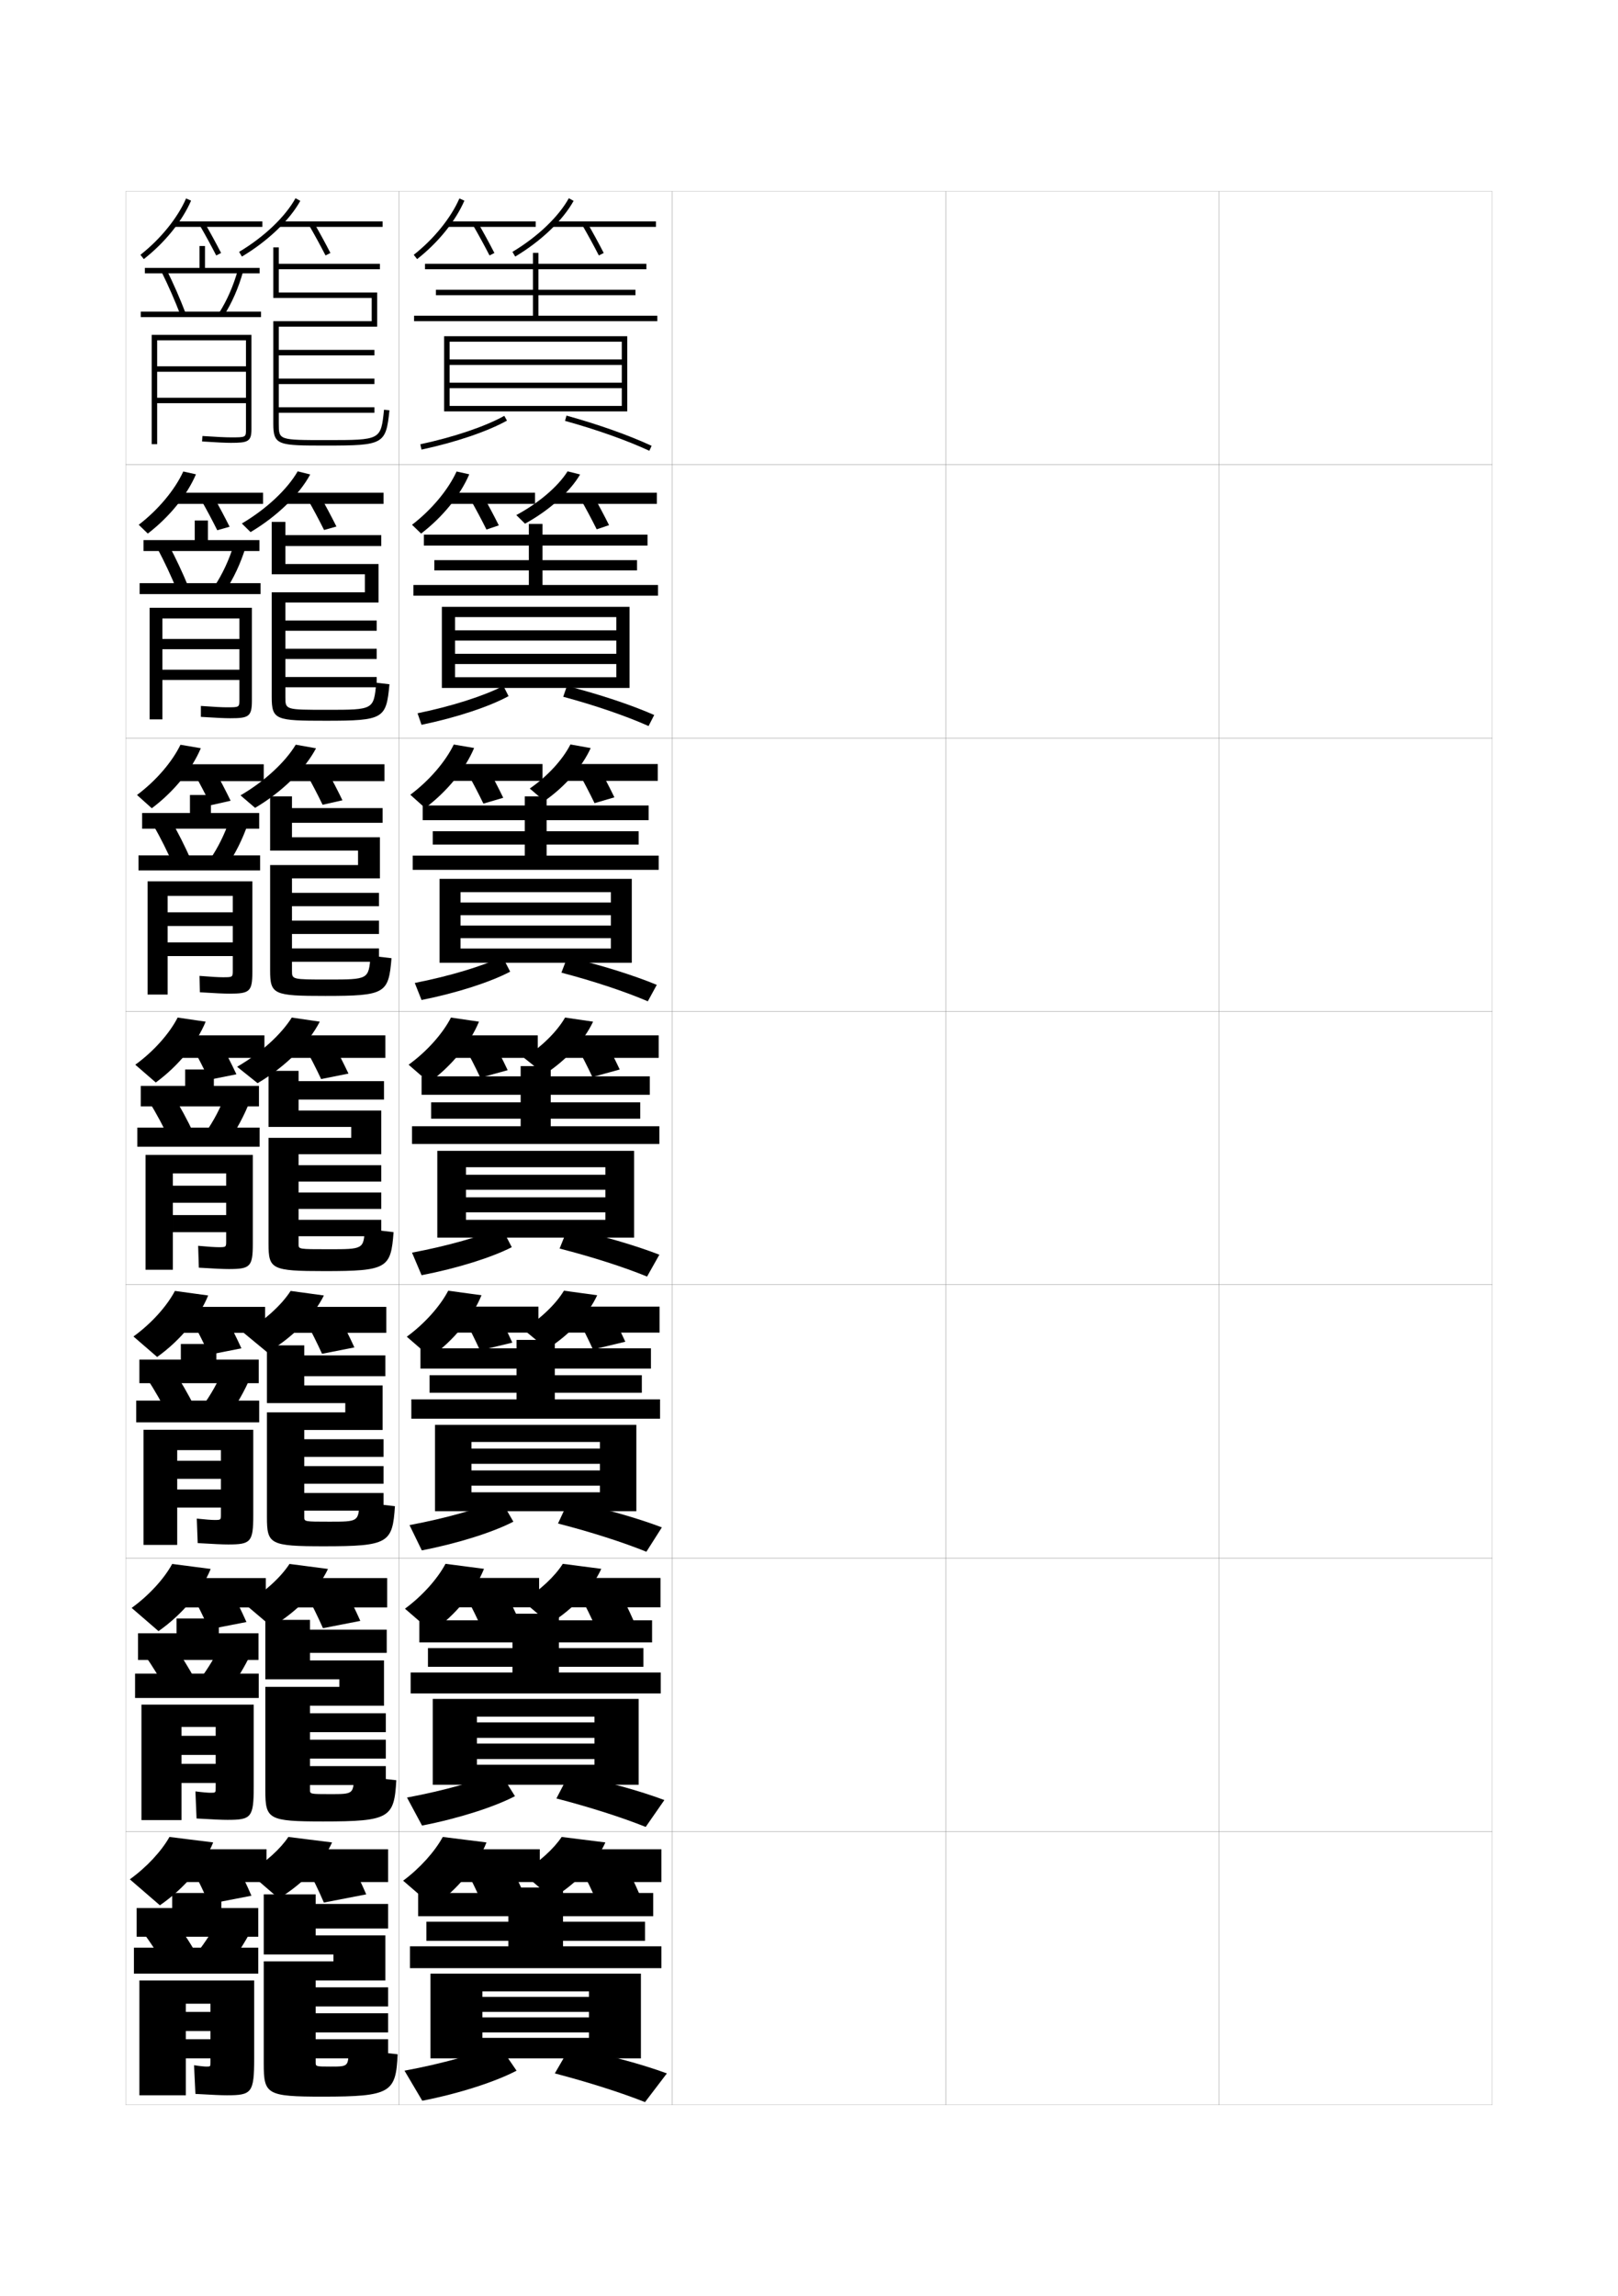 <?xml version="1.0" encoding="utf-8"?>
<!-- Generator: Adobe Illustrator 15.0.2, SVG Export Plug-In . SVG Version: 6.00 Build 0)  -->
<!DOCTYPE svg PUBLIC "-//W3C//DTD SVG 1.1//EN" "http://www.w3.org/Graphics/SVG/1.1/DTD/svg11.dtd">
<svg version="1.1" id="glyphs" xmlns="http://www.w3.org/2000/svg" xmlns:xlink="http://www.w3.org/1999/xlink" x="0px" y="0px"
	 width="592px" height="840px" viewBox="0 0 592 840" enable-background="new 0 0 592 840" xml:space="preserve">
<g>
	<rect x="46" y="70" fill="none" stroke="#999999" stroke-width="0.1" width="100" height="100"/>
	<rect x="46" y="170" fill="none" stroke="#999999" stroke-width="0.1" width="100" height="100"/>
	<rect x="46" y="270" fill="none" stroke="#999999" stroke-width="0.1" width="100" height="100"/>
	<rect x="46" y="370" fill="none" stroke="#999999" stroke-width="0.1" width="100" height="100"/>
	<rect x="46" y="470" fill="none" stroke="#999999" stroke-width="0.1" width="100" height="100"/>
	<rect x="46" y="570" fill="none" stroke="#999999" stroke-width="0.1" width="100" height="100"/>
	<rect x="46" y="670" fill="none" stroke="#999999" stroke-width="0.1" width="100" height="100"/>
	<rect x="146" y="70" fill="none" stroke="#999999" stroke-width="0.1" width="100" height="100"/>
	<rect x="146" y="170" fill="none" stroke="#999999" stroke-width="0.1" width="100" height="100"/>
	<rect x="146" y="270" fill="none" stroke="#999999" stroke-width="0.1" width="100" height="100"/>
	<rect x="146" y="370" fill="none" stroke="#999999" stroke-width="0.1" width="100" height="100"/>
	<rect x="146" y="470" fill="none" stroke="#999999" stroke-width="0.1" width="100" height="100"/>
	<rect x="146" y="570" fill="none" stroke="#999999" stroke-width="0.1" width="100" height="100"/>
	<rect x="146" y="670" fill="none" stroke="#999999" stroke-width="0.1" width="100" height="100"/>
	<rect x="246" y="70" fill="none" stroke="#999999" stroke-width="0.1" width="100" height="100"/>
	<rect x="246" y="170" fill="none" stroke="#999999" stroke-width="0.1" width="100" height="100"/>
	<rect x="246" y="270" fill="none" stroke="#999999" stroke-width="0.1" width="100" height="100"/>
	<rect x="246" y="370" fill="none" stroke="#999999" stroke-width="0.1" width="100" height="100"/>
	<rect x="246" y="470" fill="none" stroke="#999999" stroke-width="0.1" width="100" height="100"/>
	<rect x="246" y="570" fill="none" stroke="#999999" stroke-width="0.1" width="100" height="100"/>
	<rect x="246" y="670" fill="none" stroke="#999999" stroke-width="0.1" width="100" height="100"/>
	<rect x="346" y="70" fill="none" stroke="#999999" stroke-width="0.1" width="100" height="100"/>
	<rect x="346" y="170" fill="none" stroke="#999999" stroke-width="0.1" width="100" height="100"/>
	<rect x="346" y="270" fill="none" stroke="#999999" stroke-width="0.1" width="100" height="100"/>
	<rect x="346" y="370" fill="none" stroke="#999999" stroke-width="0.1" width="100" height="100"/>
	<rect x="346" y="470" fill="none" stroke="#999999" stroke-width="0.1" width="100" height="100"/>
	<rect x="346" y="570" fill="none" stroke="#999999" stroke-width="0.1" width="100" height="100"/>
	<rect x="346" y="670" fill="none" stroke="#999999" stroke-width="0.1" width="100" height="100"/>
	<rect x="446" y="70" fill="none" stroke="#999999" stroke-width="0.1" width="100" height="100"/>
	<rect x="446" y="170" fill="none" stroke="#999999" stroke-width="0.1" width="100" height="100"/>
	<rect x="446" y="270" fill="none" stroke="#999999" stroke-width="0.1" width="100" height="100"/>
	<rect x="446" y="370" fill="none" stroke="#999999" stroke-width="0.1" width="100" height="100"/>
	<rect x="446" y="470" fill="none" stroke="#999999" stroke-width="0.1" width="100" height="100"/>
	<rect x="446" y="570" fill="none" stroke="#999999" stroke-width="0.1" width="100" height="100"/>
	<rect x="446" y="670" fill="none" stroke="#999999" stroke-width="0.1" width="100" height="100"/>
</g>
<g>
	<path d="M51.382,93.214l1.236,1.572c7.723-6.068,14.028-13.864,17.299-21.388
		l-1.834-0.797C64.986,79.725,58.743,87.43,51.382,93.214z"/>
	<rect x="63.5" y="81" width="32.5" height="2"/>
	<path d="M73.134,82.5c2.066,3.576,4.134,7.365,5.977,10.957l1.779-0.914
		C79.031,88.924,76.948,85.104,74.866,81.5L73.134,82.5z"/>
	<path d="M87.487,92.142l1.025,1.717C97.937,88.231,105.923,80.615,109.875,73.484
		l-1.75-0.969C104.337,79.351,96.622,86.688,87.487,92.142z"/>
	<rect x="102" y="81" width="38" height="2"/>
	<path d="M113.134,82.5c2.066,3.576,4.134,7.365,5.977,10.957l1.779-0.914
		C119.031,88.924,116.948,85.104,114.866,81.5L113.134,82.5z"/>
</g>
<g>
	<path d="M50.754,191.976l3.324,3.215c7.947-6.098,14.359-14.048,17.616-21.675
		l-4.639-1.031C63.998,179.17,57.914,186.486,50.754,191.976z"/>
	<rect x="63.833" y="180.25" width="32.417" height="4.083"/>
	<path d="M73.505,182.75c2.076,3.647,4.159,7.554,5.984,11.221l4.52-1.276
		c-1.839-3.691-3.927-7.607-6.016-11.279L73.505,182.75z"/>
	<path d="M88.491,191.511l3.184,3.145c9.755-5.797,17.836-13.7,21.825-21.083
		l-4.583-1.146C105.112,179.021,97.52,186.177,88.491,191.511z"/>
	<rect x="103.25" y="180.25" width="37.083" height="4.083"/>
	<path d="M112.589,182.667c2.076,3.648,4.159,7.554,5.984,11.221l4.52-1.276
		c-1.839-3.691-3.927-7.607-6.016-11.279L112.589,182.667z"/>
</g>
<g>
	<path d="M50.127,290.821l5.412,4.857c8.171-6.128,14.689-14.232,17.933-21.963
		l-7.444-1.266C63.01,278.7,57.085,285.628,50.127,290.821z"/>
	<rect x="64.167" y="279.583" width="32.333" height="6.167"/>
	<path d="M71.128,283.083c2.085,3.721,4.184,7.742,5.992,11.486l7.26-1.639
		c-1.82-3.762-3.913-7.775-6.008-11.514L71.128,283.083z"/>
	<path d="M87.995,290.964l5.342,4.572c10.087-5.968,18.264-14.157,22.288-21.791
		l-7.417-1.323C104.387,278.773,96.917,285.75,87.995,290.964z"/>
	<rect x="104.5" y="279.583" width="36.167" height="6.167"/>
	<path d="M112.044,282.917c2.086,3.72,4.185,7.742,5.992,11.485l7.261-1.638
		c-1.82-3.762-3.913-7.776-6.008-11.515L112.044,282.917z"/>
</g>
<g>
	<path d="M49.5,389.5L57,396c8.395-6.158,15.02-14.416,18.25-22.25L65,372.25
		C62.021,378.062,56.257,384.602,49.5,389.5z"/>
	<rect x="64.5" y="378.75" width="32.25" height="8.25"/>
	<path d="M70.5,383.25c2.095,3.792,4.209,7.931,6,11.75l10-2c-1.801-3.833-3.898-7.944-6-11.75
		L70.5,383.25z"/>
	<path d="M86.75,390.25l7.5,6c10.418-6.138,18.689-14.614,22.75-22.5l-10.25-1.5
		C102.912,378.36,95.565,385.156,86.75,390.25z"/>
	<rect x="105.75" y="378.75" width="35.25" height="8.25"/>
	<path d="M111.5,383c2.095,3.792,4.209,7.932,6,11.75l10-2c-1.801-3.833-3.898-7.944-6-11.75
		L111.5,383z"/>
</g>
<g>
	<path d="M48.833,488.917l8.667,7.5c8.618-6.188,15.432-14.57,18.667-22.5L64,472.25
		C61.061,477.83,55.406,484.166,48.833,488.917z"/>
	<rect x="64.833" y="478.084" width="32.167" height="9.5"/>
	<path d="M70.5,483.584c2.104,3.863,4.226,8.104,6,12l11.833-2.333
		c-1.781-3.904-3.892-8.128-6-12.001L70.5,483.584z"/>
	<path d="M89.167,487.584L97.833,494.75c9.526-5.673,17.058-13.506,20.667-20.833
		L106.333,472.25C103.016,477.421,96.703,483.211,89.167,487.584z"/>
	<rect x="107" y="478.084" width="34.333" height="9.5"/>
	<path d="M111.833,483.25c2.104,3.864,4.226,8.106,6,12l11.833-2.333
		c-1.781-3.904-3.892-8.127-6-12L111.833,483.25z"/>
</g>
<g>
	<path d="M48.167,588.209l9.833,8.5c8.842-6.219,15.844-14.726,19.083-22.75L63,572.125
		C60.101,577.472,54.555,583.605,48.167,588.209z"/>
	<rect x="65.167" y="577.292" width="32.083" height="10.75"/>
	<path d="M70.5,583.792c2.113,3.936,4.242,8.278,6,12.25L90.167,593.375
		c-1.761-3.975-3.885-8.311-6-12.25L70.5,583.792z"/>
	<path d="M89.584,586.792L99.417,595.125c9.556-5.754,17.078-13.695,20.583-21.166
		L105.917,572.125C102.731,577.028,96.717,582.568,89.584,586.792z"/>
	<rect x="108.25" y="577.292" width="33.417" height="10.75"/>
	<path d="M112.167,583.375c2.113,3.936,4.242,8.28,6,12.25l13.667-2.666
		c-1.761-3.976-3.885-8.311-6-12.25L112.167,583.375z"/>
</g>
<g>
	<path d="M47.5,687.5l11,9.5c9.065-6.249,16.256-14.88,19.5-23l-16-2
		C59.14,677.113,53.704,683.045,47.5,687.5z"/>
	<rect x="65.5" y="676.5" width="32" height="12"/>
	<path d="M70.5,684c2.122,4.008,4.259,8.453,6,12.5l15.5-3c-1.741-4.046-3.878-8.493-6-12.5
		L70.5,684z"/>
	<path d="M91,685l11,9.5c9.123-5.561,16.271-13.235,19.5-20.5l-16-2
		C102.643,676.301,97.294,681.214,91,685z"/>
	<rect x="109.5" y="676.5" width="32.5" height="12"/>
	<path d="M112.5,683.5c2.122,4.008,4.259,8.454,6,12.5l15.5-3c-1.741-4.046-3.878-8.493-6-12.5
		L112.5,683.5z"/>
</g>
<path d="M142.494,150.104C141.204,162.518,140.344,163,119.5,163c-17.654,0-19.5,0-19.5-8v-37.5h36V109h-36
	V90.5h2v6h37v2h-37v8.5h36v12.5h-36v8.5h35v2h-35v8.5h35v2h-35v8.5h35v2h-35v4c0,6,0,6,17.5,6
	c19.851,0,19.851,0,21.006-11.104L142.494,150.104z"/>
<g>
	<path d="M142.496,250.319c-1.177,12.599-2.072,13.348-23.246,13.348
		c-18.255,0-19.833-0.238-19.833-8.667v-38.333h34.083v-6.583H99.416v-19.167h5
		v4.833h35.083v4h-35.083v6.583h34.083v14.084h-34.083v6.583h33.417V230.75
		h-33.417v6.583h33.417v3.75h-33.417v6.583h33.417v3.75h-33.417v3.667
		c0,4.578,0.005,4.583,15.333,4.583c16.965,0,16.987-0.009,17.92-9.902
		L142.496,250.319z"/>
	<path d="M139,306.291v15.042h-32.167V326.625h31.833v4.875h-31.833v5.291h31.833v4.875
		h-31.833v5.292h31.833v4.875h-31.833v3.333c0,3.155,0.011,3.167,13.167,3.167
		c14.85,0,14.873-0.017,15.585-8.701l7.663,0.902
		C142.172,363.442,141.057,364.333,119,364.333c-18.857,0-20.167-0.477-20.167-9.333
		v-38.542H131v-5.292H98.833v-19.833h8v4.292H140V301h-33.167v5.291H139z"/>
	<path d="M144,450.75c-0.975,13.217-2.311,14.25-25.25,14.25c-19.458,0-20.5-0.715-20.5-10v-38.75h30.25v-4
		H98.25v-20.5h11v3.75h31.25v6.75h-31.25v4h30.25v16h-30.25v4h30.25v6h-30.25v4h30.25v6h-30.25v4h30.25v6h-30.25v3
		c0,1.732,0.016,1.75,11,1.75c12.735,0,12.759-0.025,13.25-7.5L144,450.75z"/>
	<path d="M140,506.834V523.125h-28.667v3.375h29v6.459h-29v3.375h29v6.457h-29
		v3.375h29V552.625h-29V555c0,1.644,0.021,1.666,9.167,1.666
		c10.648,0,10.673-0.027,11-7.166l13,1.5c-0.869,13.484-2.362,14.666-26,14.666
		c-19.773,0-20.833-0.761-20.833-10.666v-38.334h28.666v-3.375H97.667v-21.125h13.667
		v3.668H141v7.625h-29.667v3.375H140z"/>
	<path d="M145,651.25c-0.764,13.751-2.414,15.083-26.75,15.083
		c-20.088,0-21.167-0.808-21.167-11.333v-37.917h27.083v-2.75H97.083v-21.75h16.333v3.584
		H141.5v8.5h-28.083v2.75H140.5V624h-27.083v2.75h27.75v6.917h-27.75v2.75h27.75v6.916h-27.75
		v2.75h27.75V653h-27.75v1.75c0,1.555,0.026,1.583,7.333,1.583
		c8.561,0,8.586-0.029,8.75-6.833L145,651.25z"/>
</g>
<path d="M115.5,754.5c0,1.466,0.031,1.5,5.5,1.5c6.474,0,6.5-0.031,6.5-6.5l18,2
	c-0.659,14.019-2.466,15.5-27.5,15.5c-20.403,0-21.5-0.854-21.5-12v-37.5H122V715H96.5v-22h19v3.5H142v9h-26.5
	v2.5H141v16.5h-25.5v2.5H142v7h-26.5v2.5H142v7h-26.5v2.5H142v7h-26.5V754.5z"/>
<g>
	<rect x="73" y="90" width="2" height="9"/>
	<rect x="53" y="98" width="42" height="2"/>
	<path d="M59.104,99.443c2.562,5.18,4.905,10.533,6.963,15.914l1.867-0.715
		c-2.079-5.439-4.447-10.852-7.037-16.086L59.104,99.443z"/>
	<path d="M80.158,114.461l1.684,1.078c3.029-4.729,5.426-10.203,7.121-16.27
		l-1.926-0.539C85.418,104.523,83.039,109.963,80.158,114.461z"/>
	<rect x="51.5" y="114" width="44" height="2"/>
	<path d="M90,134H57.5v2H90v9.5H57.5v2H90v9.5c0,3,0,3-5.5,3c-2,0-5.121-0.148-10.435-0.498l-0.131,1.996
		C79.294,161.85,82.454,162,84.5,162c6.175,0,7.5-0.431,7.5-5v-34.5H55.5v40h2v-38H90V134z"/>
</g>
<g>
	<g>
		<rect x="71.25" y="190.417" width="4.833" height="9.333"/>
		<rect x="52.5" y="197.583" width="42.417" height="4"/>
		<path d="M61.58,199.047c2.696,5.051,5.184,10.331,7.364,15.655l-4.139,1.346
			c-2.134-5.232-4.589-10.466-7.219-15.428L61.58,199.047z"/>
		<path d="M89.802,200.391c-1.803,5.81-4.341,11.209-7.435,15.891l-3.903-1.815
			c2.944-4.444,5.364-9.664,7.066-15.192L89.802,200.391z"/>
		<rect x="51.083" y="213.333" width="44.25" height="4"/>
		<path d="M84.25,262.75c-2.055,0-5.172-0.142-10.75-0.5v-4c4.748,0.346,7.72,0.5,9.5,0.5
			c4.577,0,4.583-0.006,4.583-2.75v-7.25H59.417v-3.75h28.167V237.5H59.417v-3.75h28.167
			v-7.499H59.417v36.916h-4.667v-40.833h37.417v34C92.167,262.185,90.963,262.75,84.25,262.75z
			"/>
	</g>
	<g>
		<rect x="69.5" y="290.833" width="7.667" height="9.667"/>
		<rect x="52" y="297.416" width="42.833" height="5.75"/>
		<path d="M62.264,299.538c2.802,4.869,5.411,10.016,7.691,15.224l-6.412,1.977
			c-2.21-5.083-4.778-10.199-7.475-14.943L62.264,299.538z"/>
		<path d="M90.642,301.513c-1.91,5.555-4.59,10.878-7.747,15.513l-6.123-2.552
			c3.006-4.39,5.467-9.39,7.252-14.653L90.642,301.513z"/>
		<rect x="50.667" y="312.917" width="44.5" height="5.5"/>
		<path d="M84,363.5c-2.062,0-5.079-0.135-10.875-0.5L73,357c4.182,0.343,6.941,0.5,8.5,0.5
			c3.654,0,3.667-0.012,3.667-2.5v-5.25H61.333v-5h23.833v-6H61.333v-5h23.833v-6H61.333
			v36.083H54v-41.417h38.333v33.25C92.333,362.801,91.253,363.5,84,363.5z"/>
	</g>
	<g>
		<rect x="67.75" y="391.25" width="10.5" height="10"/>
		<rect x="51.5" y="397.25" width="43.25" height="7.5"/>
		<path d="M62.948,400.028c2.908,4.686,5.637,9.7,8.019,14.793l-8.684,2.607
			c-2.287-4.935-4.967-9.931-7.731-14.457L62.948,400.028z"/>
		<path d="M91.481,402.635c-2.018,5.299-4.839,10.547-8.061,15.135l-8.342-3.289
			c3.069-4.336,5.571-9.116,7.439-14.115L91.481,402.635z"/>
		<rect x="50.25" y="412.5" width="44.75" height="7"/>
		<path d="M83.75,464.25c-2.07,0-4.985-0.128-11-0.5l-0.25-8c3.616,0.34,6.162,0.5,7.5,0.5
			c2.731,0,2.75-0.018,2.75-2.25v-3.25h-19.5v-6.25h19.5V440h-19.5v-6.25h19.5v-4.5h-19.5v35.25h-10v-42H92.5V455
			C92.5,463.416,91.542,464.25,83.75,464.25z"/>
	</g>
	<g>
		<rect x="66.167" y="491.666" width="13" height="10.334"/>
		<rect x="51" y="497.375" width="43.667" height="8.625"/>
		<path d="M62.966,500.52c3.014,4.502,5.862,9.384,8.346,14.361l-9.623,3.238
			c-2.363-4.786-5.155-9.662-7.987-13.971L62.966,500.52z"/>
		<path d="M91.654,503.756c-2.125,5.043-5.088,10.216-8.374,14.758l-9.228-4.027
			c3.133-4.281,5.675-8.842,7.626-13.576L91.654,503.756z"/>
		<rect x="49.833" y="512.375" width="45" height="7.959"/>
		<path d="M83.5,565c-2.079,0-4.934-0.128-11.167-0.5L72,555.541c3.051,0.333,5.383,0.5,6.5,0.5
			c2.316,0,2.333-0.015,2.333-2V551.5h-16v-6.625h16V541h-16v-6.625h16V530.5h-16v34.666H52.5v-42.125
			h40.167v31.293C92.667,564.162,91.728,565,83.5,565z"/>
	</g>
	<g>
		<rect x="64.583" y="592.083" width="15.5" height="10.667"/>
		<rect x="50.5" y="597.5" width="44.083" height="9.75"/>
		<path d="M62.983,601.01c3.12,4.318,6.089,9.068,8.673,13.931l-10.562,3.869
			c-2.439-4.638-5.345-9.395-8.244-13.485L62.983,601.01z"/>
		<path d="M91.827,604.878c-2.232,4.787-5.337,9.884-8.687,14.379l-10.114-4.764
			c3.196-4.229,5.779-8.568,7.813-13.038L91.827,604.878z"/>
		<rect x="49.417" y="612.25" width="45.25" height="8.917"/>
		<path d="M83.25,665.75c-2.087,0-4.882-0.128-11.333-0.5L71.5,655.333
			c2.486,0.325,4.604,0.5,5.5,0.5c1.902,0,1.917-0.013,1.917-1.75V652.25h-12.5v-7h12.5V642h-12.5v-7
			h12.5v-3.25h-12.5v34.083H51.75v-42.25h41.083v30.084C92.833,664.909,91.913,665.75,83.25,665.75z"/>
	</g>
</g>
<g>
	<rect x="63" y="692.5" width="18" height="11"/>
	<rect x="50" y="698" width="44.5" height="10.5"/>
	<path d="M63,701.5c3.227,4.136,6.315,8.753,9,13.5l-11.5,4.5c-2.516-4.489-5.534-9.126-8.5-13
		L63,701.5z"/>
	<path d="M92,706c-2.34,4.53-5.586,9.552-9,14l-11-5.5c3.259-4.175,5.883-8.295,8-12.5L92,706z"
		/>
	<rect x="49" y="712.5" width="45.5" height="9.5"/>
	<path d="M83,766.5c-2.096,0-4.83-0.128-11.5-0.5L71,755.5c1.921,0.317,3.824,0.5,4.5,0.5
		c1.487,0,1.5-0.011,1.5-1.5V753h-9v-7h9v-3h-9v-7h9v-3h-9v33.5H51v-42h42V753C93,765.656,92.099,766.5,83,766.5z"/>
</g>
<g>
	<polygon points="197,115.5 197,108 232.5,108 232.5,106 197,106 197,98.5 236.5,98.5 236.5,96.5 197,96.5 197,92.5 195,92.5 
		195,96.5 155.5,96.5 155.5,98.5 195,98.5 195,106 159.5,106 159.5,108 195,108 195,115.5 151.5,115.5 151.5,117.5 240.5,117.5 
		240.5,115.5 	"/>
	<polygon points="164.5,148.5 164.5,150.5 229.5,150.5 229.5,123 162.5,123 162.5,150.5 164.5,150.5 164.5,125 227.5,125 
		227.5,131.5 164.5,131.5 164.5,133.5 227.5,133.5 227.5,140 164.5,140 164.5,142 227.5,142 227.5,148.5 	"/>
	<path d="M153.791,162.522l0.418,1.955c12.468-2.669,24.16-6.634,31.278-10.604
		l-0.975-1.746C177.56,156.006,166.074,159.893,153.791,162.522z"/>
	<path d="M206.733,153.964c11.604,3.213,22.558,7.1,30.846,10.943l0.842-1.814
		c-8.385-3.889-19.448-7.815-31.154-11.057L206.733,153.964z"/>
</g>
<g>
	<polygon points="198.5,214 198.5,208.667 233.083,208.667 233.083,204.916 198.5,204.916 
		198.5,199.583 236.916,199.583 236.916,195.583 198.5,195.583 198.5,191.667 193.5,191.667 
		193.5,195.583 155.083,195.583 155.083,199.583 193.5,199.583 193.5,204.916 158.917,204.916 
		158.917,208.667 193.5,208.667 193.5,214 151.25,214 151.25,217.917 240.75,217.917 240.75,214 	"/>
	<polygon points="230.333,251.667 230.333,222 161.667,222 161.667,251.667 166.5,251.667 
		166.5,225.75 225.5,225.75 225.5,230.583 166.5,230.583 166.5,234.334 
		225.5,234.334 225.5,239.167 166.5,239.167 166.5,242.917 225.5,242.917 
		225.5,247.75 166.5,247.75 166.5,251.667 	"/>
	<path d="M154.223,265.151l-1.445-4.22c12.577-2.584,24.292-6.333,31.397-10.014
		l1.9,3.748C178.887,258.564,166.921,262.525,154.223,265.151z"/>
	<path d="M237.303,265.604c-8.353-3.72-19.475-7.54-31.23-10.712l1.355-3.952
		c12.051,3.108,23.394,6.885,31.936,10.621L237.303,265.604z"/>
</g>
<g>
	<polygon points="200,313 200,308.958 233.667,308.958 233.667,304.083 200,304.083 200,300.042 
		237.333,300.042 237.333,294.667 200,294.667 200,291.333 192,291.333 192,294.667 
		154.667,294.667 154.667,300.042 192,300.042 192,304.083 158.333,304.083 
		158.333,308.958 192,308.958 192,313 151,313 151,318.208 241,318.208 241,313 	"/>
	<polygon points="231.167,352.208 231.167,321.5 160.833,321.5 160.833,352.208 168.5,352.208 
		168.5,326.375 223.5,326.375 223.5,330.167 168.5,330.167 168.5,334.792 223.5,334.792 223.5,338.583 
		168.5,338.583 168.5,343.208 223.5,343.208 223.5,347 168.5,347 168.5,352.208 	"/>
	<path d="M154.236,365.826l-2.473-6.235c12.872-2.538,24.814-6.148,32.074-9.632
		l2.825,5.499C179.405,359.285,167.167,363.242,154.236,365.826z"/>
	<path d="M237.026,366.302c-8.417-3.596-19.707-7.348-31.615-10.481l2.178-5.726
		c12.396,2.976,24.019,6.602,32.718,10.186L237.026,366.302z"/>
</g>
<g>
	<g>
		<polygon points="201.5,412 201.5,409.25 234.25,409.25 234.25,403.25 201.5,403.25 201.5,400.5 237.75,400.5 237.75,393.75 
			201.5,393.75 201.5,390 190.5,390 190.5,393.75 154.25,393.75 154.25,400.5 190.5,400.5 190.5,403.25 157.75,403.25 
			157.75,409.25 190.5,409.25 190.5,412 150.75,412 150.75,418.5 241.25,418.5 241.25,412 		"/>
		<polygon points="232,452.75 232,421 160,421 160,452.75 170.5,452.75 170.5,427 221.5,427 221.5,429.75 170.5,429.75 
			170.5,435.25 221.5,435.25 221.5,438 170.5,438 170.5,443.5 221.5,443.5 221.5,446.25 170.5,446.25 170.5,452.75 		"/>
		<path d="M154.25,466.5l-3.5-8.25c13.166-2.491,25.338-5.964,32.75-9.25l3.75,7.25
			C179.924,460.006,167.412,463.959,154.25,466.5z"/>
		<path d="M236.75,467c-8.481-3.472-19.938-7.157-32-10.25l3-7.5
			c12.741,2.843,24.644,6.319,33.5,9.75L236.75,467z"/>
	</g>
	<g>
		<polygon points="203,511.917 203,509.5 234.833,509.5 234.833,503.084 203,503.084 203,500.666 
			238.167,500.666 238.167,493.25 203,493.25 203,490.166 189,490.166 189,493.25 153.833,493.25 
			153.833,500.666 189,500.666 189,503.084 157.167,503.084 157.167,509.5 189,509.5 189,511.917 
			150.5,511.917 150.5,519 241.5,519 241.5,511.917 		"/>
		<polygon points="232.833,552.834 232.833,521.25 159.167,521.25 159.167,552.834 172.5,552.834 
			172.5,527.5 219.5,527.5 219.5,529.917 172.5,529.917 172.5,535.5 219.5,535.5 219.5,537.917 172.5,537.917 
			172.5,543.5 219.5,543.5 219.5,545.917 172.5,545.917 172.5,552.834 		"/>
		<path d="M149.833,557.917c13.438-2.52,25.789-6.054,33.333-9.333l4.667,8.083
			c-7.378,3.818-20.136,7.91-33.5,10.499L149.833,557.917z"/>
		<path d="M204.167,557.334l3.833-8.25c13.05,2.789,25.183,6.246,34.167,9.666
			L236.5,567.666C227.968,564.212,216.36,560.48,204.167,557.334z"/>
	</g>
	<g>
		<polygon points="204.5,611.834 204.5,609.75 235.417,609.75 235.417,602.917 204.5,602.917 
			204.5,600.833 238.583,600.833 238.583,592.751 204.5,592.751 204.5,590.333 187.5,590.333 
			187.5,592.751 153.417,592.751 153.417,600.833 187.5,600.833 187.5,602.917 
			156.583,602.917 156.583,609.75 187.5,609.75 187.5,611.834 150.25,611.834 150.25,619.5 241.75,619.5 
			241.75,611.834 		"/>
		<polygon points="233.667,652.917 233.667,621.5 158.333,621.5 158.333,652.917 174.5,652.917 
			174.5,628 217.5,628 217.5,630.084 174.5,630.084 174.5,635.75 217.5,635.75 217.5,637.834 174.5,637.834 
			174.5,643.5 217.5,643.5 217.5,645.584 174.5,645.584 174.5,652.917 		"/>
		<path d="M148.917,657.584c13.709-2.548,26.24-6.145,33.917-9.417l5.584,8.917
			c-7.431,3.881-20.434,8.111-34,10.749L148.917,657.584z"/>
		<path d="M203.583,657.917l4.667-9c13.359,2.736,25.723,6.173,34.833,9.584
			L236.25,668.333C227.667,664.896,215.91,661.119,203.583,657.917z"/>
	</g>
</g>
<g>
	<polygon points="206,712 206,710 236,710 236,703 206,703 206,701 239,701 239,692.5 206,692.5 206,690.5 186,690.5 186,692.5 
		153,692.5 153,701 186,701 186,703 156,703 156,710 186,710 186,712 150,712 150,720 242,720 242,712 	"/>
	<polygon points="234.5,753 234.5,722 157.5,722 157.5,753 176.5,753 176.5,728.5 215.5,728.5 215.5,730.5 176.5,730.5 176.5,736 
		215.5,736 215.5,738 176.5,738 176.5,743.5 215.5,743.5 215.5,745.5 176.5,745.5 176.5,753 	"/>
	<path d="M148,757.5l6.5,11c13.769-2.687,27.017-7.056,34.5-11l-6.5-9.5
		C174.69,751.265,161.98,754.924,148,757.5z"/>
	<path d="M203,758.5c12.459,3.258,24.366,7.079,33,10.5l8-10.5c-9.238-3.401-21.832-6.817-35.5-9.5
		L203,758.5z"/>
</g>
<g>
	<path d="M151.382,93.214l1.236,1.572c7.723-6.068,14.028-13.863,17.299-21.388
		l-1.834-0.797C164.986,79.725,158.743,87.431,151.382,93.214z"/>
	<rect x="163.5" y="81" width="32.5" height="2"/>
	<path d="M173.134,82.501c2.066,3.576,4.134,7.364,5.977,10.955l1.779-0.912
		C179.031,88.923,176.948,85.104,174.866,81.5L173.134,82.501z"/>
	<path d="M187.487,92.142l1.025,1.717c9.424-5.627,17.41-13.243,21.362-20.373
		l-1.75-0.971C204.337,79.351,196.622,86.688,187.487,92.142z"/>
	<rect x="202" y="81" width="38" height="2"/>
	<path d="M213.134,82.501c2.066,3.576,4.134,7.364,5.977,10.955l1.779-0.912
		C219.031,88.923,216.948,85.104,214.866,81.5L213.134,82.501z"/>
</g>
<g>
	<path d="M150.754,191.976l3.324,3.215c7.947-6.098,14.359-14.048,17.616-21.675
		l-4.64-1.031C163.998,179.17,157.914,186.487,150.754,191.976z"/>
	<rect x="163.833" y="180.25" width="31.917" height="4.083"/>
	<path d="M172.005,182.5c2.076,3.648,4.159,7.553,5.984,11.22l4.52-1.524
		c-1.84-3.692-3.928-7.608-6.016-11.28L172.005,182.5z"/>
	<path d="M188.908,188.428l3.184,3.145c8.991-4.952,16.467-11.697,20.158-17.999
		l-4.583-1.147C204.182,177.961,197.202,183.959,188.908,188.428z"/>
	<rect x="202" y="180.25" width="38.333" height="4.083"/>
	<path d="M212.339,182.417c2.076,3.648,4.159,7.554,5.984,11.22l4.52-1.524
		c-1.839-3.691-3.927-7.607-6.016-11.279L212.339,182.417z"/>
</g>
<g>
	<path d="M150.127,290.738l5.412,4.857c8.171-6.128,14.689-14.232,17.933-21.962
		l-7.445-1.266C163.01,278.616,157.085,285.544,150.127,290.738z"/>
	<rect x="164.167" y="279.5" width="34.333" height="6.167"/>
	<path d="M170.878,282.5c2.085,3.72,4.184,7.742,5.992,11.485l7.26-2.138
		c-1.82-3.762-3.913-7.776-6.008-11.515L170.878,282.5z"/>
	<path d="M193.829,288.464l5.342,4.572c7.656-5.307,13.886-12.587,16.954-19.374
		l-7.417-1.324C205.904,277.865,200.398,283.932,193.829,288.464z"/>
	<rect x="205.375" y="279.5" width="35.292" height="6.167"/>
	<path d="M211.544,282.333c2.085,3.72,4.184,7.743,5.992,11.485l7.26-2.137
		c-1.82-3.762-3.913-7.776-6.008-11.515L211.544,282.333z"/>
</g>
<g>
	<path d="M149.5,389.5l7.5,6.5c8.395-6.158,15.02-14.416,18.25-22.25l-10.25-1.5
		C162.021,378.062,156.257,384.602,149.5,389.5z"/>
	<rect x="164.5" y="378.75" width="32.25" height="8.25"/>
	<path d="M169.75,382.5c2.095,3.792,4.209,7.931,6,11.75l10-2.75c-1.801-3.833-3.898-7.944-6-11.75
		L169.75,382.5z"/>
	<path d="M191.75,387l7.5,6c8.128-5.251,14.582-12.503,17.75-19.25l-10.25-1.5
		C203.872,377.257,198.361,382.826,191.75,387z"/>
	<rect x="205.75" y="378.75" width="35.25" height="8.25"/>
	<path d="M210.75,382.25c2.095,3.792,4.209,7.932,6,11.75l10-2.75
		c-1.801-3.833-3.898-7.944-6-11.75L210.75,382.25z"/>
</g>
<g>
	<path d="M148.833,489L157.5,496.5c8.618-6.234,15.432-14.679,18.667-22.667L164,472.167
		C161.061,477.801,155.406,484.201,148.833,489z"/>
	<rect x="164.833" y="478" width="32.167" height="9.5"/>
	<path d="M169.625,482c2.104,3.863,4.226,8.105,6,12l11.833-2.834
		c-1.781-3.903-3.892-8.127-6-11.999L169.625,482z"/>
	<path d="M191.5,486.334L200.167,493.5c8.459-5.354,15.145-12.747,18.333-19.667
		l-12.167-1.666C203.462,476.938,198.005,482.289,191.5,486.334z"/>
	<rect x="207" y="478" width="34.333" height="9.5"/>
	<path d="M210.958,481.666c2.104,3.865,4.226,8.106,6,12.001l11.833-2.833
		c-1.781-3.904-3.892-8.128-6-12L210.958,481.666z"/>
</g>
<g>
	<path d="M148.167,588.5L158,597c8.842-6.31,15.844-14.941,19.083-23.084L163,572.084
		C160.101,577.539,154.555,583.801,148.167,588.5z"/>
	<rect x="165.167" y="577.25" width="32.083" height="10.75"/>
	<path d="M170.5,584c2.113,3.936,4.242,8.279,6,12.25l13.667-2.917
		c-1.761-3.975-3.885-8.31-6-12.249L170.5,584z"/>
	<path d="M191.25,585.667L201.083,594c8.792-5.457,15.708-12.991,18.917-20.084
		l-14.083-1.832C203.053,576.619,197.649,581.752,191.25,585.667z"/>
	<rect x="208.25" y="577.25" width="33.417" height="10.75"/>
	<path d="M212.167,583.583c2.113,3.937,4.243,8.28,6,12.251l13.667-2.917
		c-1.761-3.976-3.885-8.311-6-12.25L212.167,583.583z"/>
</g>
<g>
	<path d="M147.5,688l11,9.5c9.065-6.385,16.256-15.204,19.5-23.5l-16-2
		C159.14,677.278,153.704,683.401,147.5,688z"/>
	<rect x="165.5" y="676.5" width="32" height="12"/>
	<path d="M170.5,684c2.122,4.008,4.259,8.453,6,12.5l15.5-3c-1.741-4.046-3.878-8.493-6-12.5
		L170.5,684z"/>
	<path d="M191,685l11,9.5c9.123-5.561,16.271-13.235,19.5-20.5l-16-2
		C202.643,676.301,197.294,681.214,191,685z"/>
	<rect x="209.5" y="676.5" width="32.5" height="12"/>
	<path d="M212.5,683.5c2.122,4.008,4.259,8.454,6,12.5l15.5-3c-1.741-4.046-3.878-8.493-6-12.5
		L212.5,683.5z"/>
</g>
</svg>
